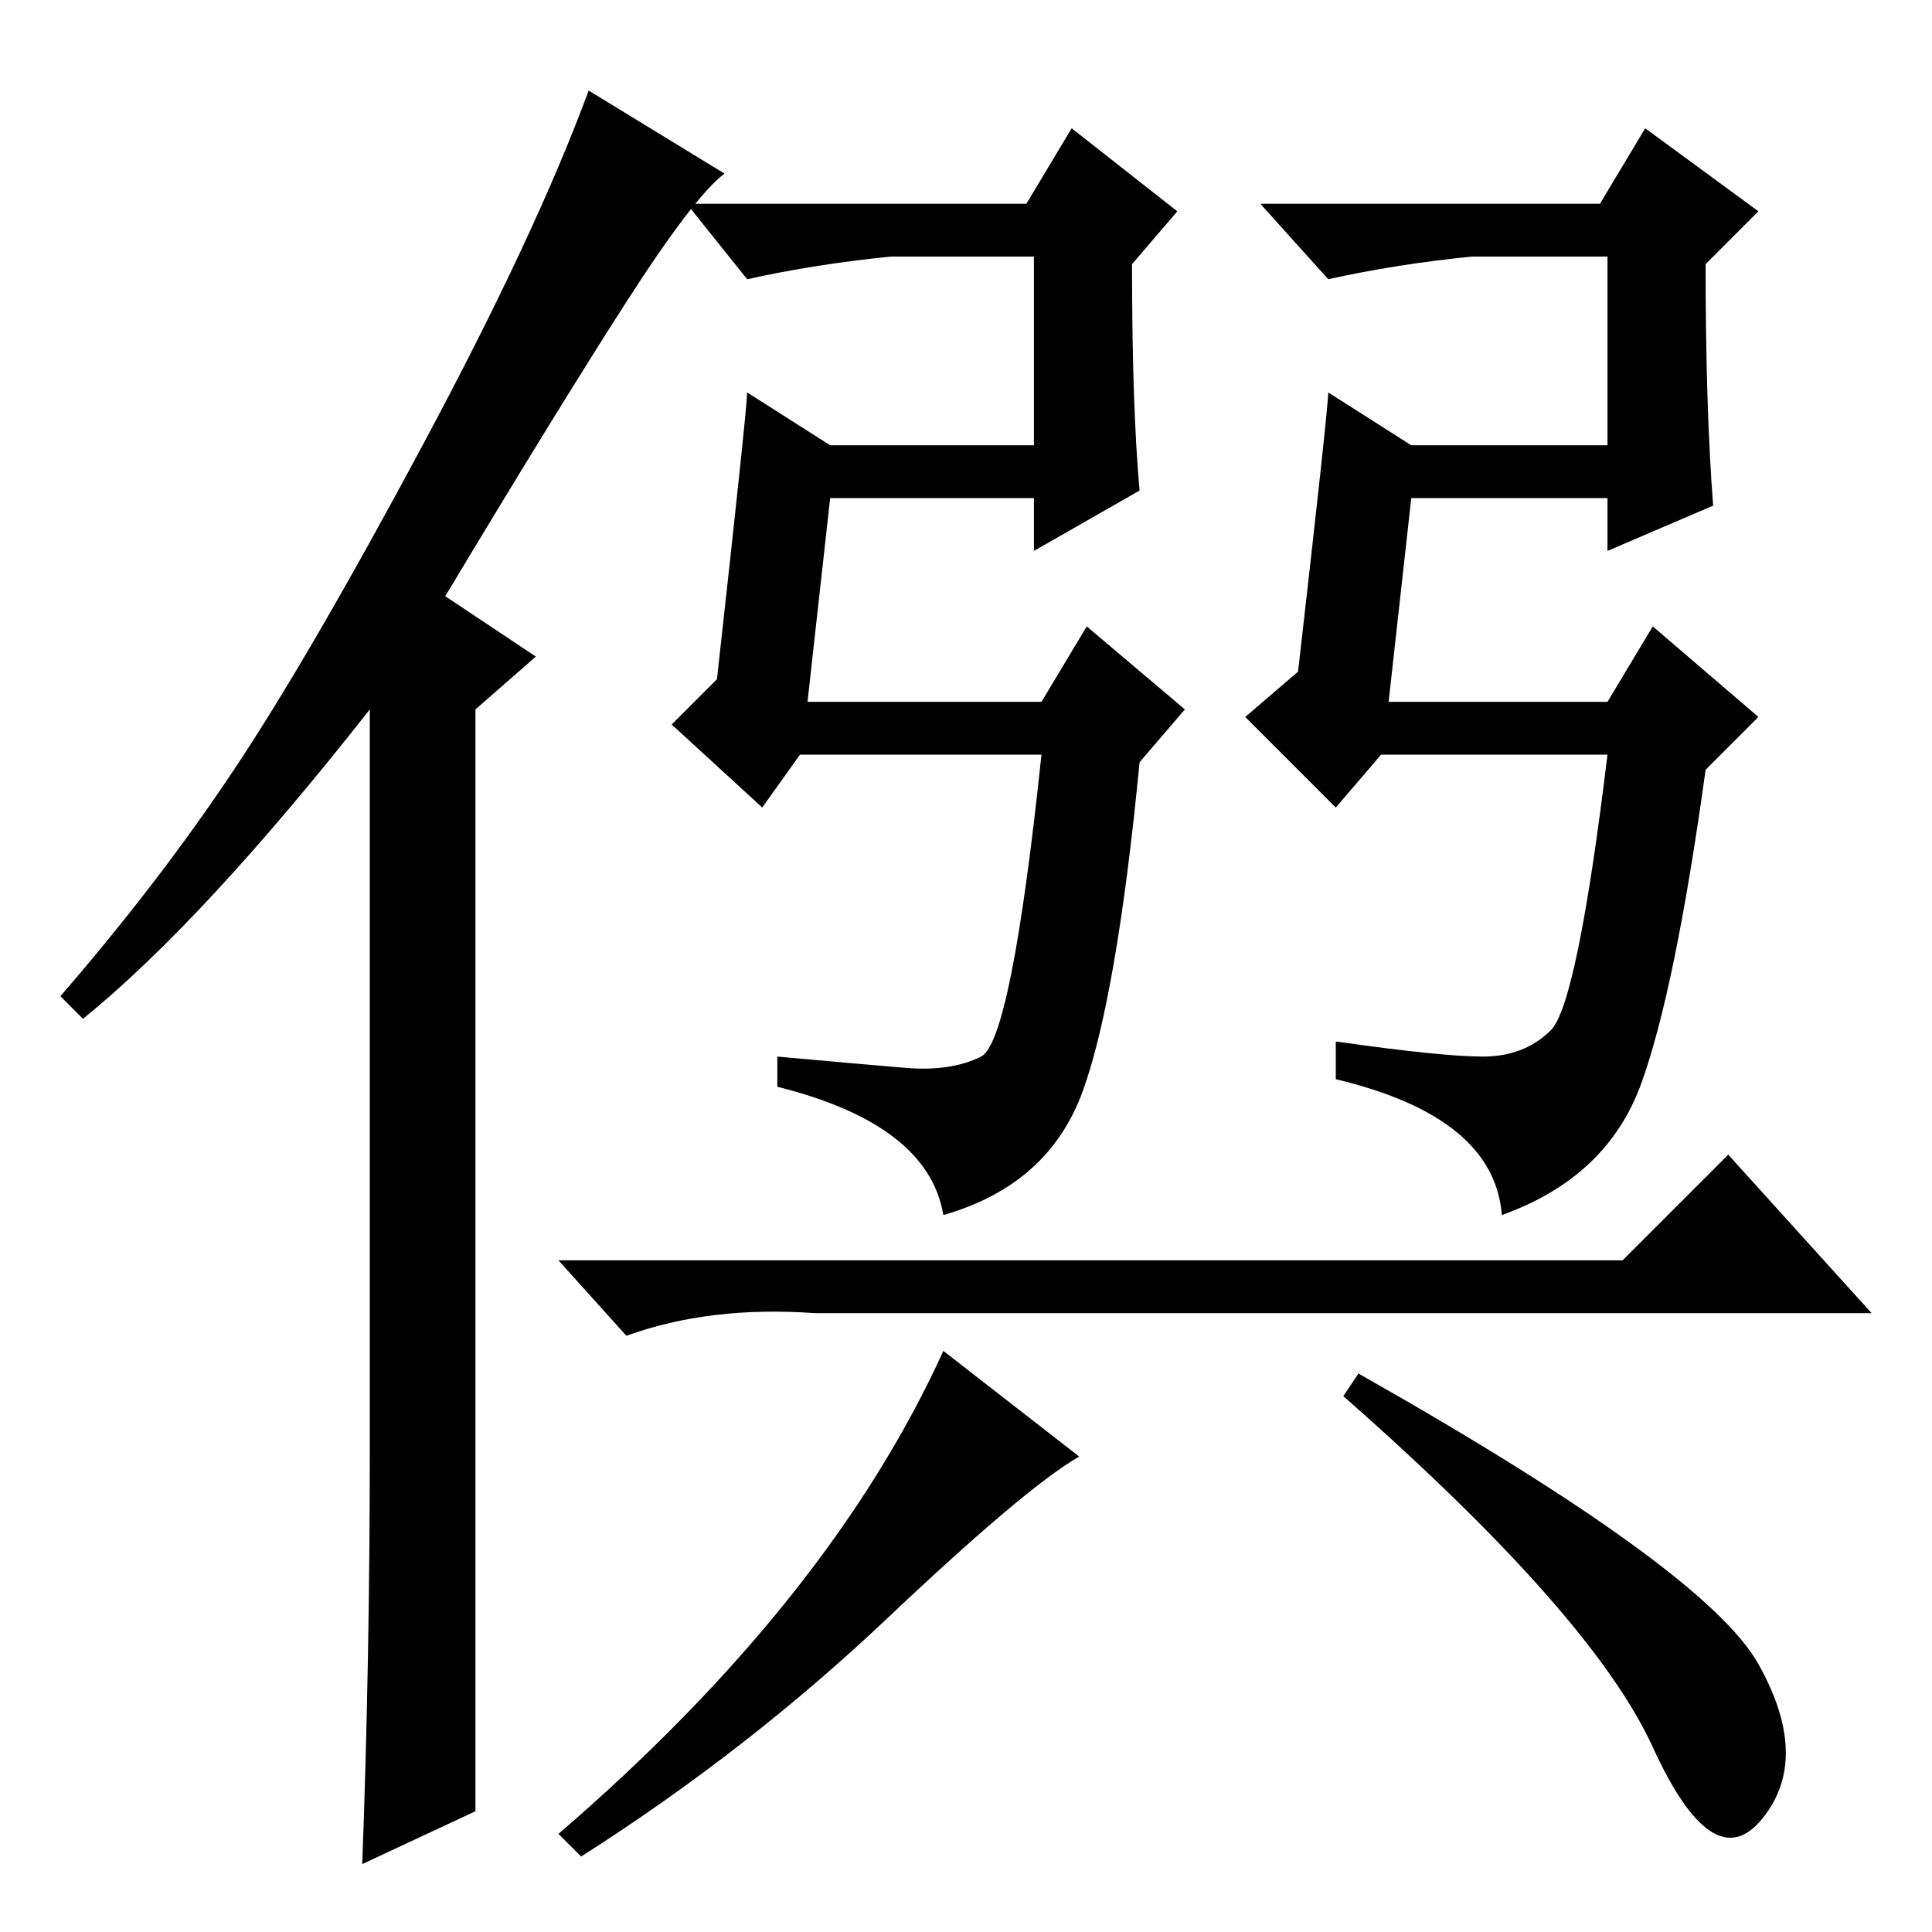 <?xml version="1.0" standalone="no"?>
<!DOCTYPE svg PUBLIC "-//W3C//DTD SVG 1.1//EN" "http://www.w3.org/Graphics/SVG/1.1/DTD/svg11.dtd" >
<svg xmlns="http://www.w3.org/2000/svg" xmlns:xlink="http://www.w3.org/1999/xlink" version="1.1" viewBox="0 -36 256 256">
  <g transform="matrix(1 0 0 -1 0 220)">
   <path fill="currentColor"
d="M49 64v98q-22 -28 -38 -41l-3 3q13 15 23 30t25 43t22 47l18 -11q-4 -3 -13 -17t-24 -39l12 -8l-8 -7v-146l-15 -7q1 27 1 55zM99 204l11 -7h27v25h-19q-10 -1 -19 -3l-8 10h45l6 10l14 -11l-6 -7q0 -19 1 -30l-14 -8v7h-27l-3 -27h31l6 10l13 -11l-6 -7
q-3 -31 -7.5 -43.5t-18.5 -16.5q-2 12 -22 17v4q11 -1 17 -1.5t10 1.5t8 40h-32l-5 -7l-12 11l6 6q4 36 4 38zM176 204l11 -7h26v25h-18q-10 -1 -19 -3l-9 10h45l6 10l15 -11l-7 -7q0 -19 1 -32l-14 -6v7h-26l-3 -27h29l6 10l14 -12l-7 -7q-4 -29 -8.5 -41.5t-18.5 -17.5
q-1 13 -22 18v5q14 -2 19.5 -2t9 3.5t7.5 36.5h-30l-6 -7l-12 12l7 6q4 35 4 37zM215 89l14 14l19 -21h-140q-14 1 -25 -3l-9 10h141zM180 74q46 -26 53 -38.5t0.5 -20.5t-14.5 9.5t-41 46.5zM143 63q-7 -4 -25.5 -21.5t-40.5 -31.5l-3 3q36 31 51 64z" />
  </g>

</svg>
